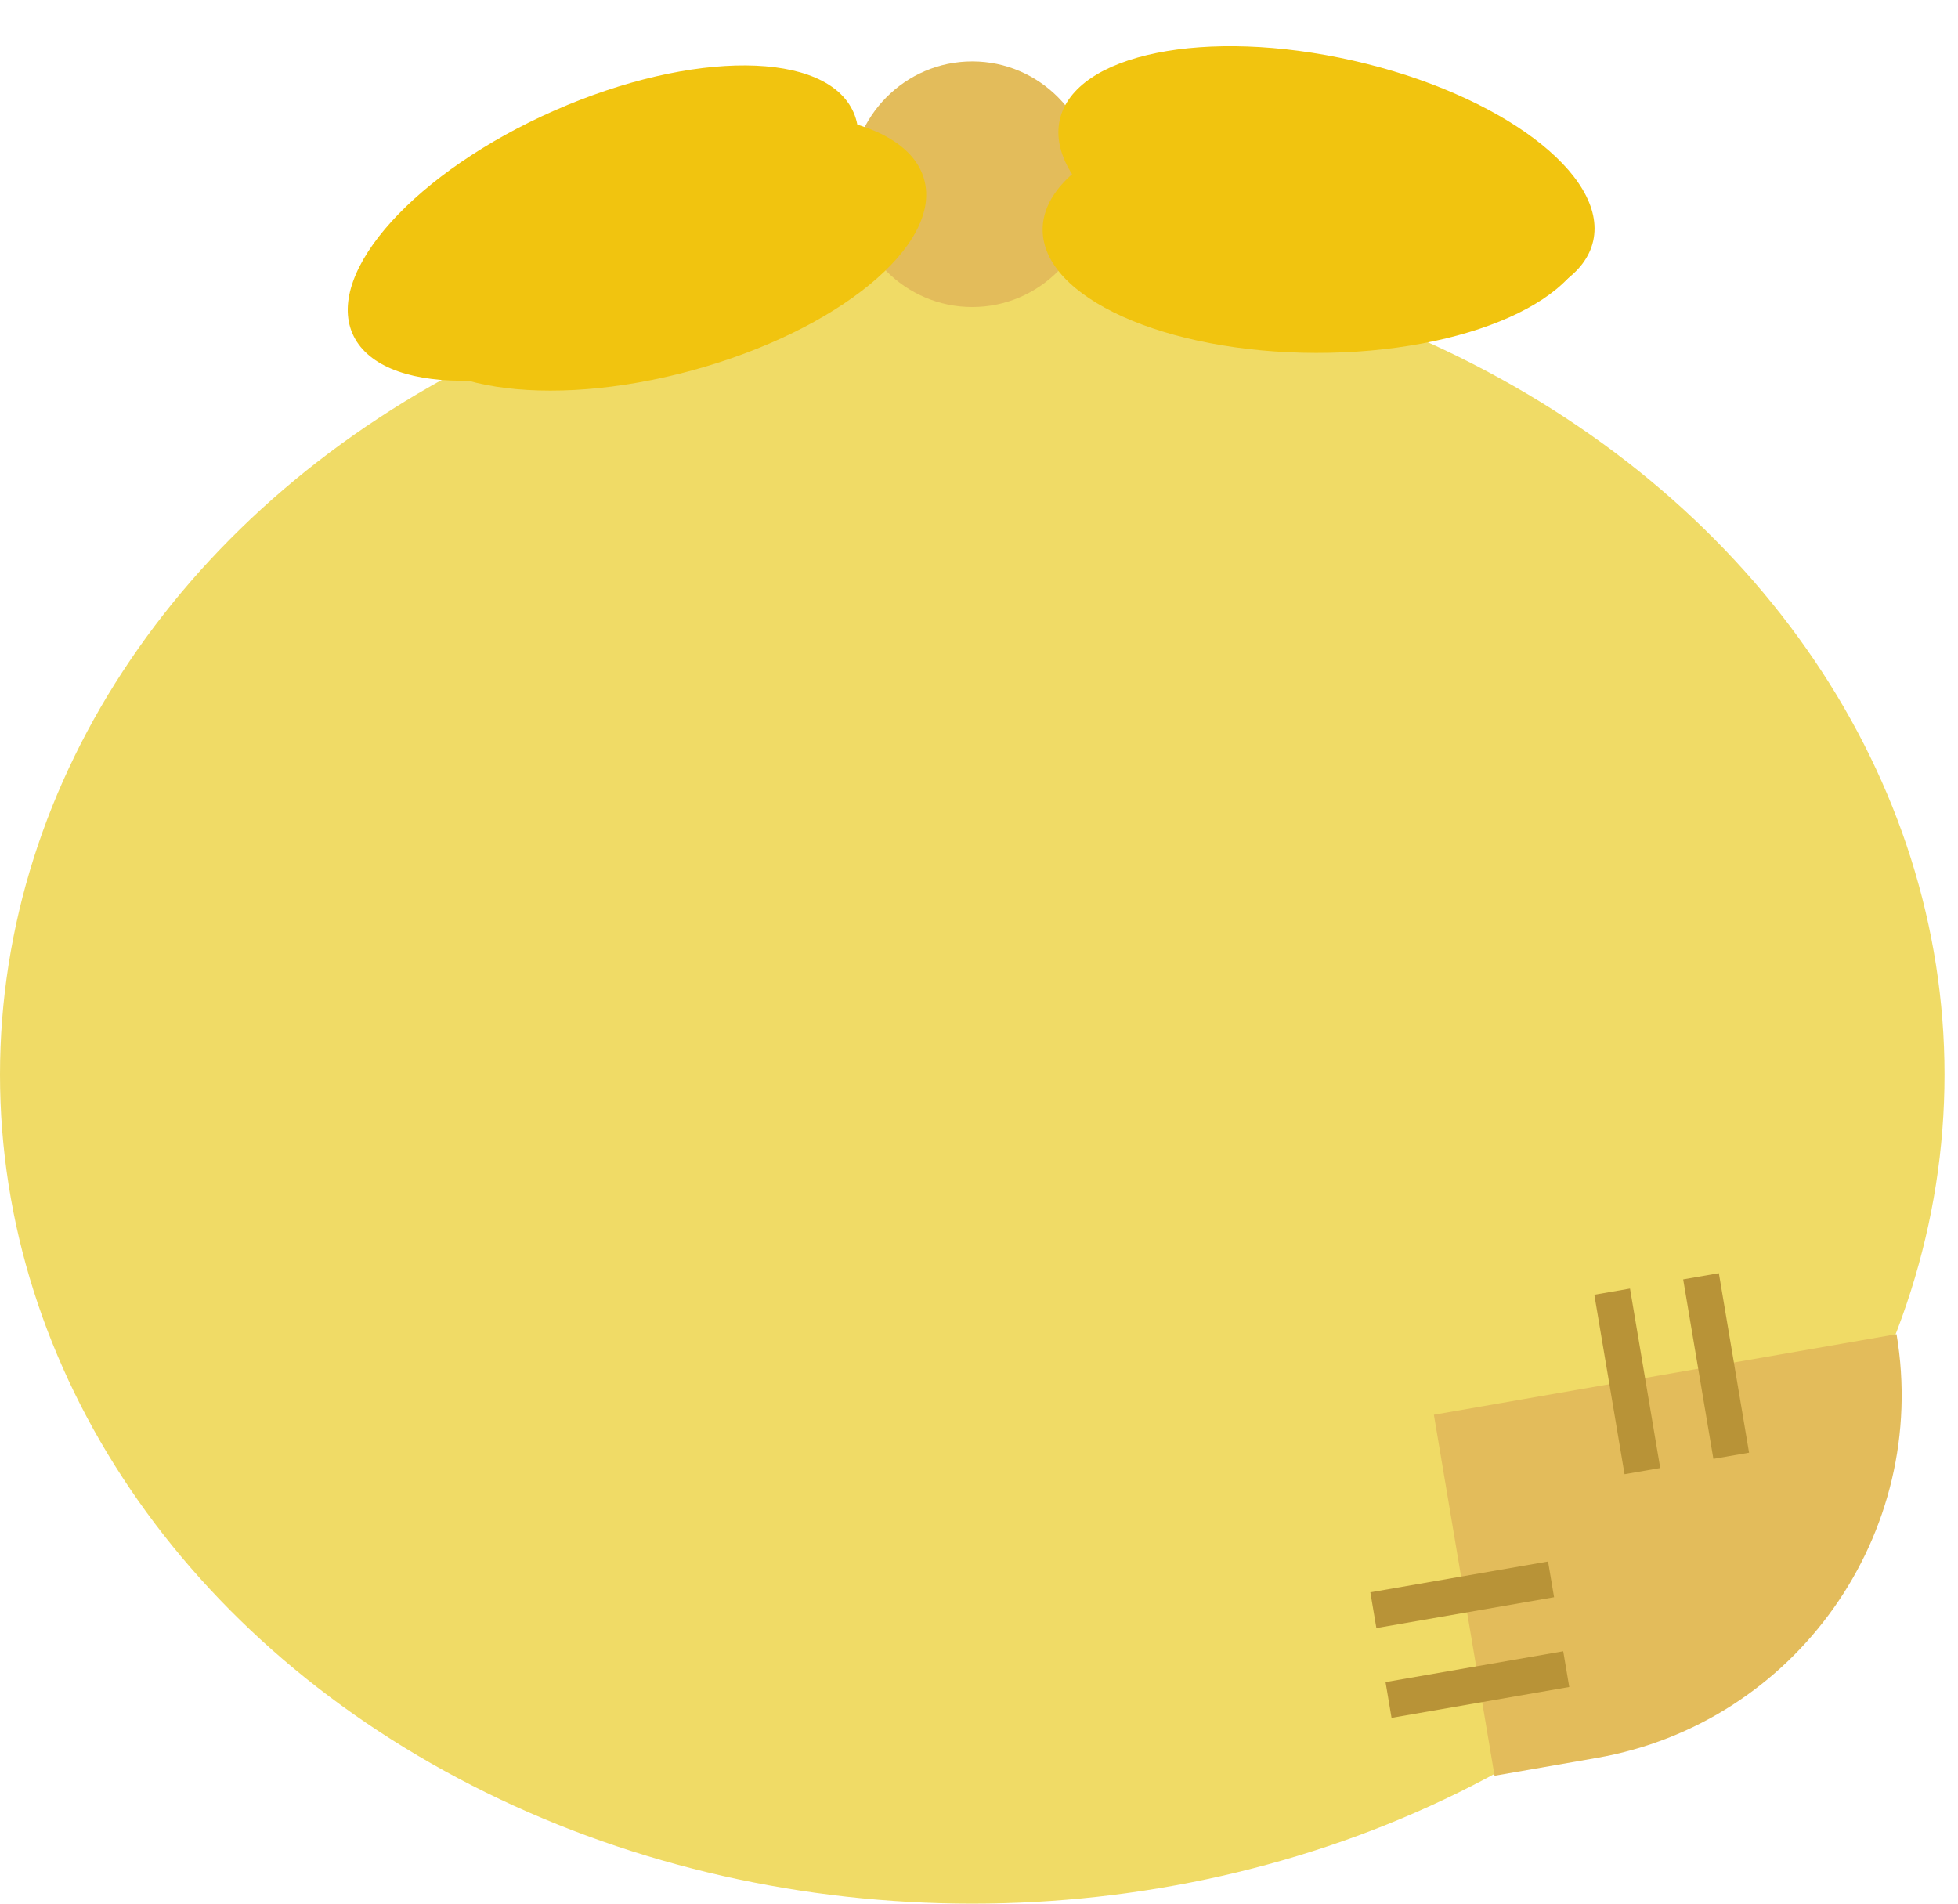 <svg width="72" height="70" viewBox="0 0 72 70" fill="none" xmlns="http://www.w3.org/2000/svg">
<ellipse cx="35.752" cy="39.516" rx="35.752" ry="30.484" fill="#F0DB66"/>
<ellipse cx="35.752" cy="6.774" rx="4.469" ry="4.516" fill="#E3BC5B"/>
<ellipse rx="10.072" ry="4.509" transform="matrix(0.915 -0.403 0.396 0.918 22.176 8.203)" fill="#F1C40F"/>
<ellipse rx="10.06" ry="4.514" transform="matrix(0.975 0.221 -0.217 0.976 48.777 6.634)" fill="#F1C40F"/>
<ellipse rx="10.062" ry="4.513" transform="matrix(0.965 -0.263 0.258 0.966 24.279 9.263)" fill="#F1C40F"/>
<ellipse rx="10.055" ry="4.516" transform="matrix(1 0.002 -0.002 1 48.395 8.461)" fill="#F1C40F"/>
<path d="M52.727 52.022L69.74 49.06C70.972 56.391 66.034 63.368 58.71 64.642L54.958 65.296L52.727 52.022Z" fill="#E3BC5B"/>
<rect width="1.332" height="6.693" transform="matrix(0.985 -0.171 0.166 0.986 58.627 47.61)" fill="#B89337"/>
<rect width="6.634" height="1.333" transform="matrix(0.985 -0.171 0.166 0.986 50.391 58.552)" fill="#B89337"/>
<rect width="6.634" height="1.333" transform="matrix(0.985 -0.171 0.166 0.986 50.949 61.853)" fill="#B89337"/>
<rect width="1.332" height="6.693" transform="matrix(0.985 -0.171 0.166 0.986 61.894 47.045)" fill="#B89337"/>
</svg>

